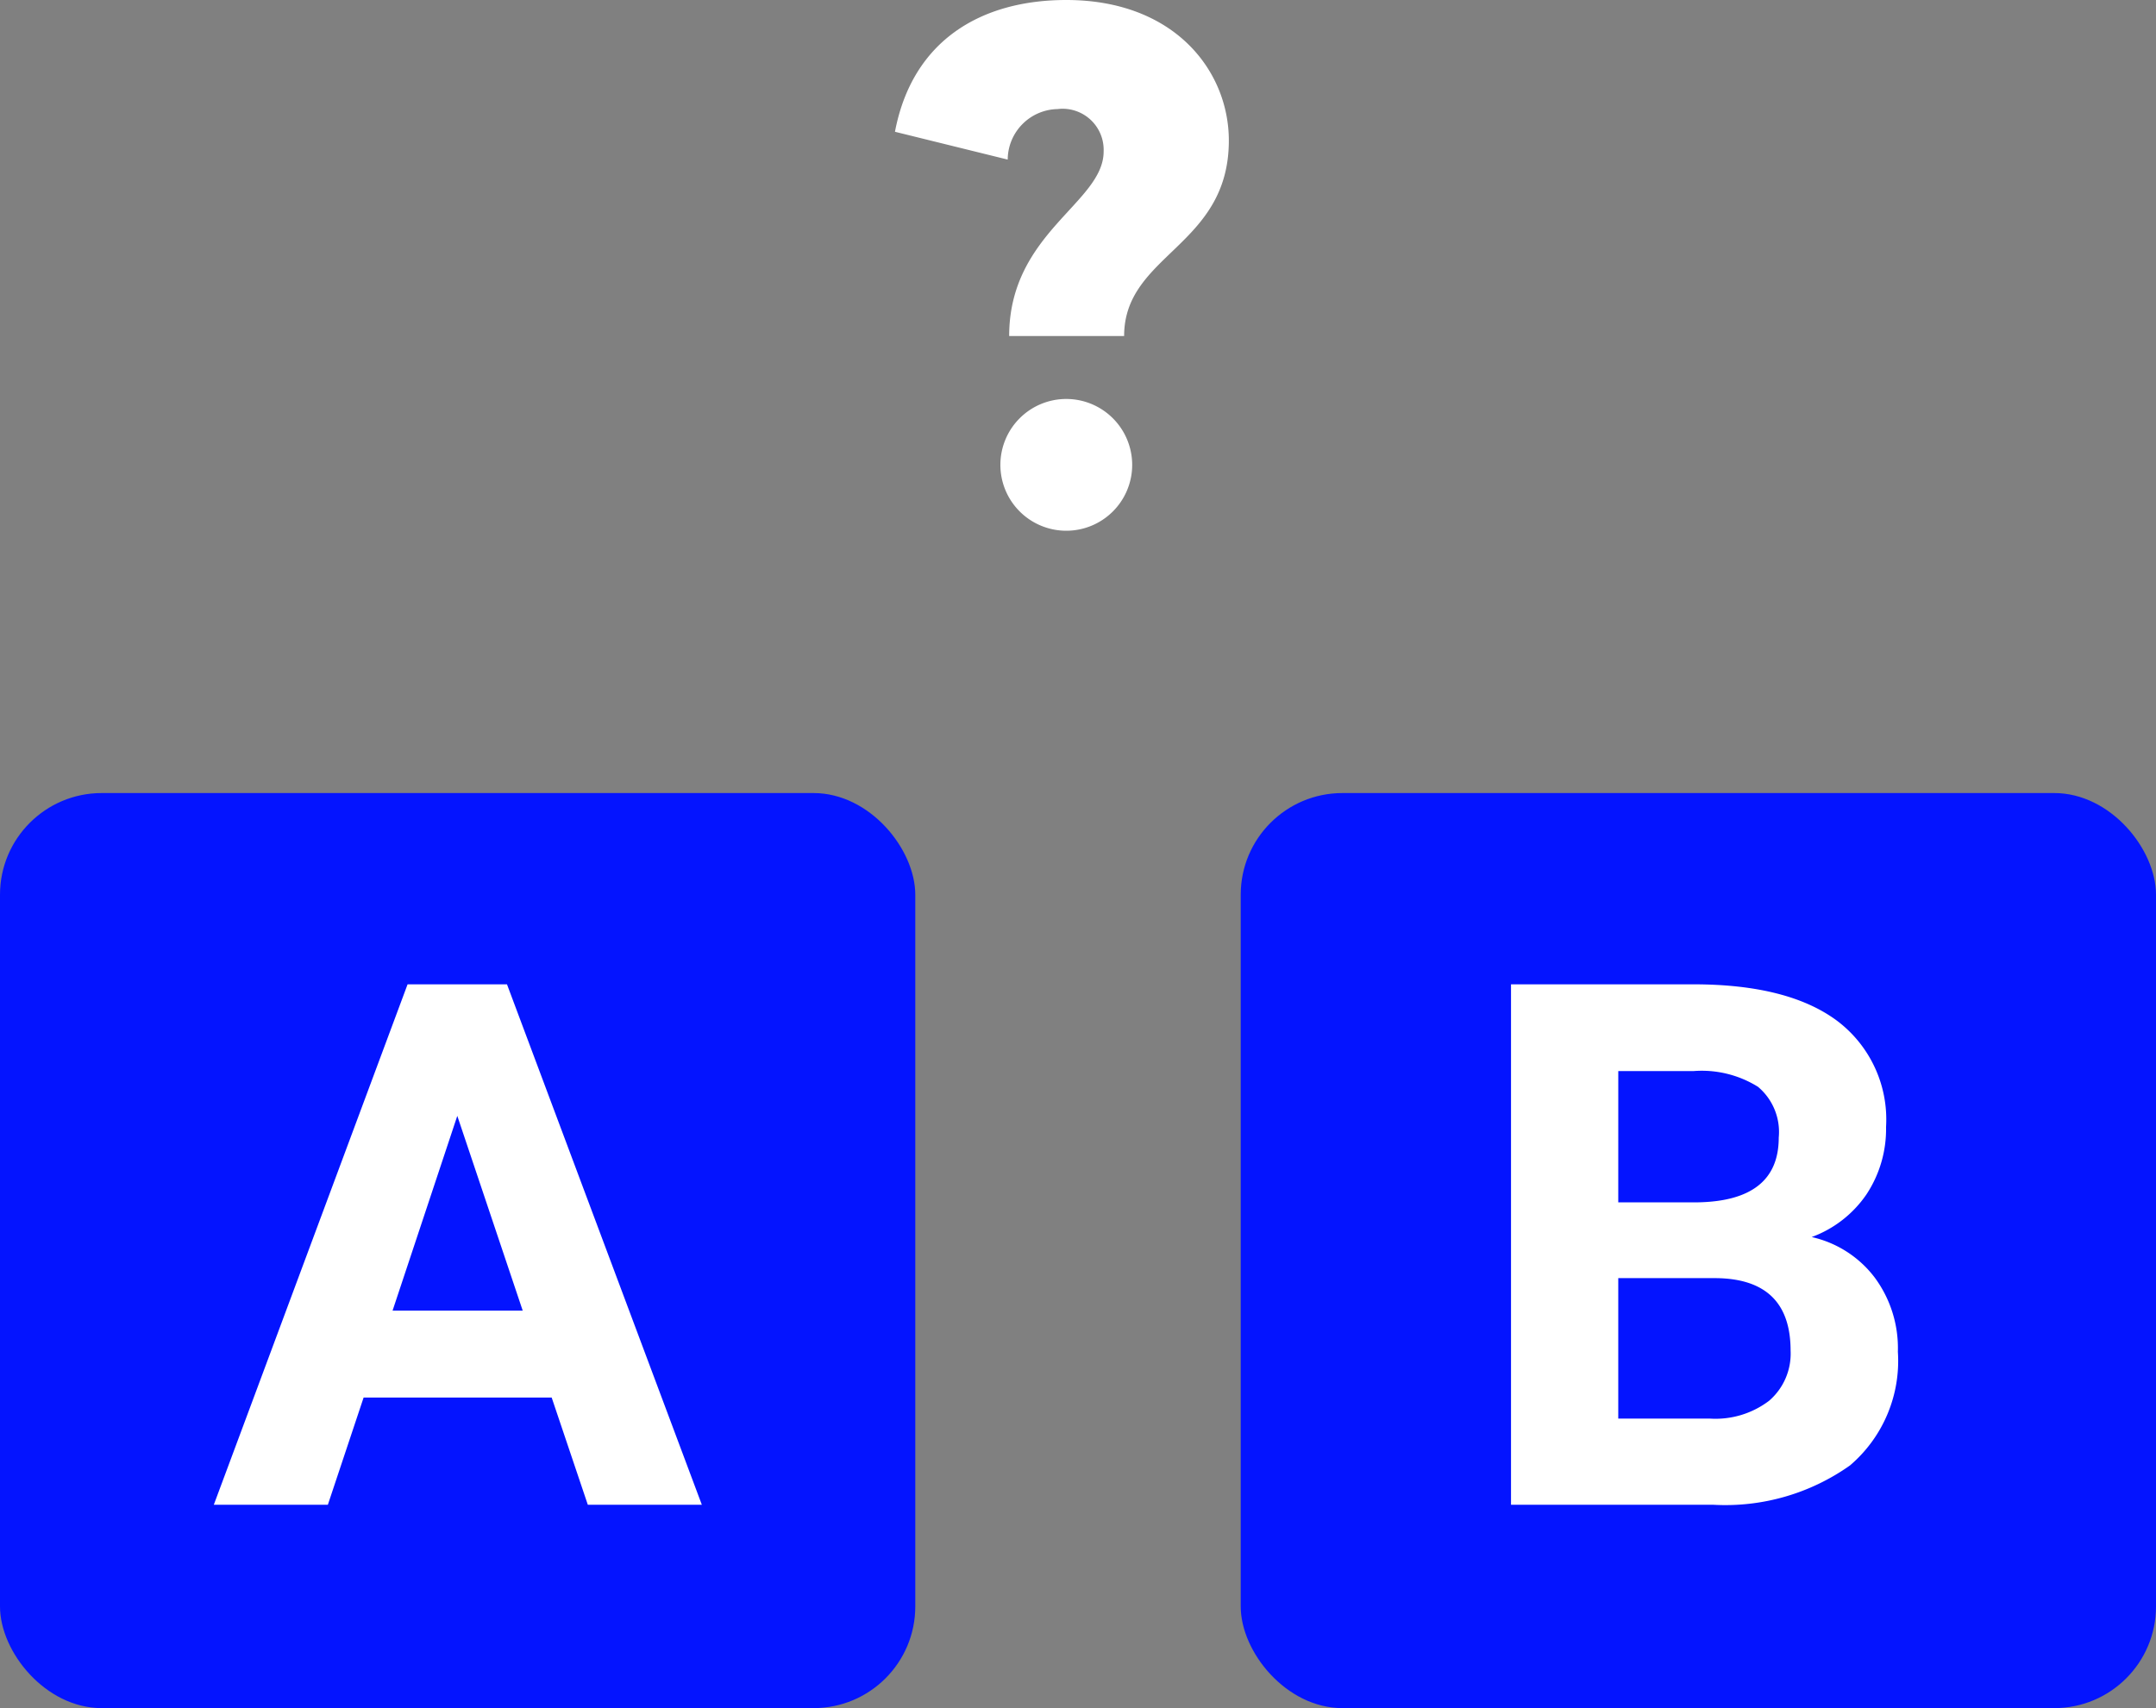 <svg xmlns="http://www.w3.org/2000/svg" width="106" height="84" viewBox="0 0 106 84">
  <rect x="0" y="0" width="106" height="84" fill="#808080" stroke="none"/>
  <g id="shot-text" transform="translate(-653 -479)">
    <g id="Group_1" data-name="Group 1">
      <g id="Group_209" data-name="Group 209" transform="translate(653 518)">
        <rect id="Rectangle_1" data-name="Rectangle 1" width="45" height="45" rx="5" fill="#0414ff"/>
        <rect id="Rectangle_2" data-name="Rectangle 2" width="45" height="45" rx="5" transform="translate(61)" fill="#0414ff"/>
        <path id="Path_1" data-name="Path 1" d="M27.123,29.727H17.877L16.119,35H10.512L20.039,9.406h4.887L34.506,35H28.9ZM19.3,25.455h6.4l-3.217-9.58Z" fill="#fff"/>
        <path id="Path_2" data-name="Path 2" d="M74.289,35V9.406h8.965q4.658,0,7.066,1.793a6.077,6.077,0,0,1,2.408,5.221,5.824,5.824,0,0,1-.967,3.322,5.6,5.6,0,0,1-2.689,2.092,5.362,5.362,0,0,1,3.094,1.986,5.842,5.842,0,0,1,1.143,3.656,6.754,6.754,0,0,1-2.355,5.59A10.6,10.6,0,0,1,84.238,35Zm5.273-11.145v6.908H84.08a4.353,4.353,0,0,0,2.9-.879,3.059,3.059,0,0,0,1.055-2.461q0-3.516-3.639-3.568Zm0-3.727h3.9q3.99-.07,3.99-3.182a2.9,2.9,0,0,0-1.02-2.5,5.227,5.227,0,0,0-3.182-.773H79.563Z" fill="#fff"/>
      </g>
    </g>
    <path id="_" d="M8.723.368C4.583.368,1.163,2.312.3,6.848L5.843,8.216A2.5,2.5,0,0,1,8.291,5.732,2.019,2.019,0,0,1,10.559,7.82c0,2.52-4.644,4-4.644,9.072h5.652c0-4.032,5.148-4.392,5.148-9.612C16.715,3.86,14.051.368,8.723.368Zm0,19.62a3.24,3.24,0,1,0,3.24,3.24A3.242,3.242,0,0,0,8.723,19.988Z" transform="translate(696.701 478.632)" fill="#fff"/>
  </g>
</svg>
